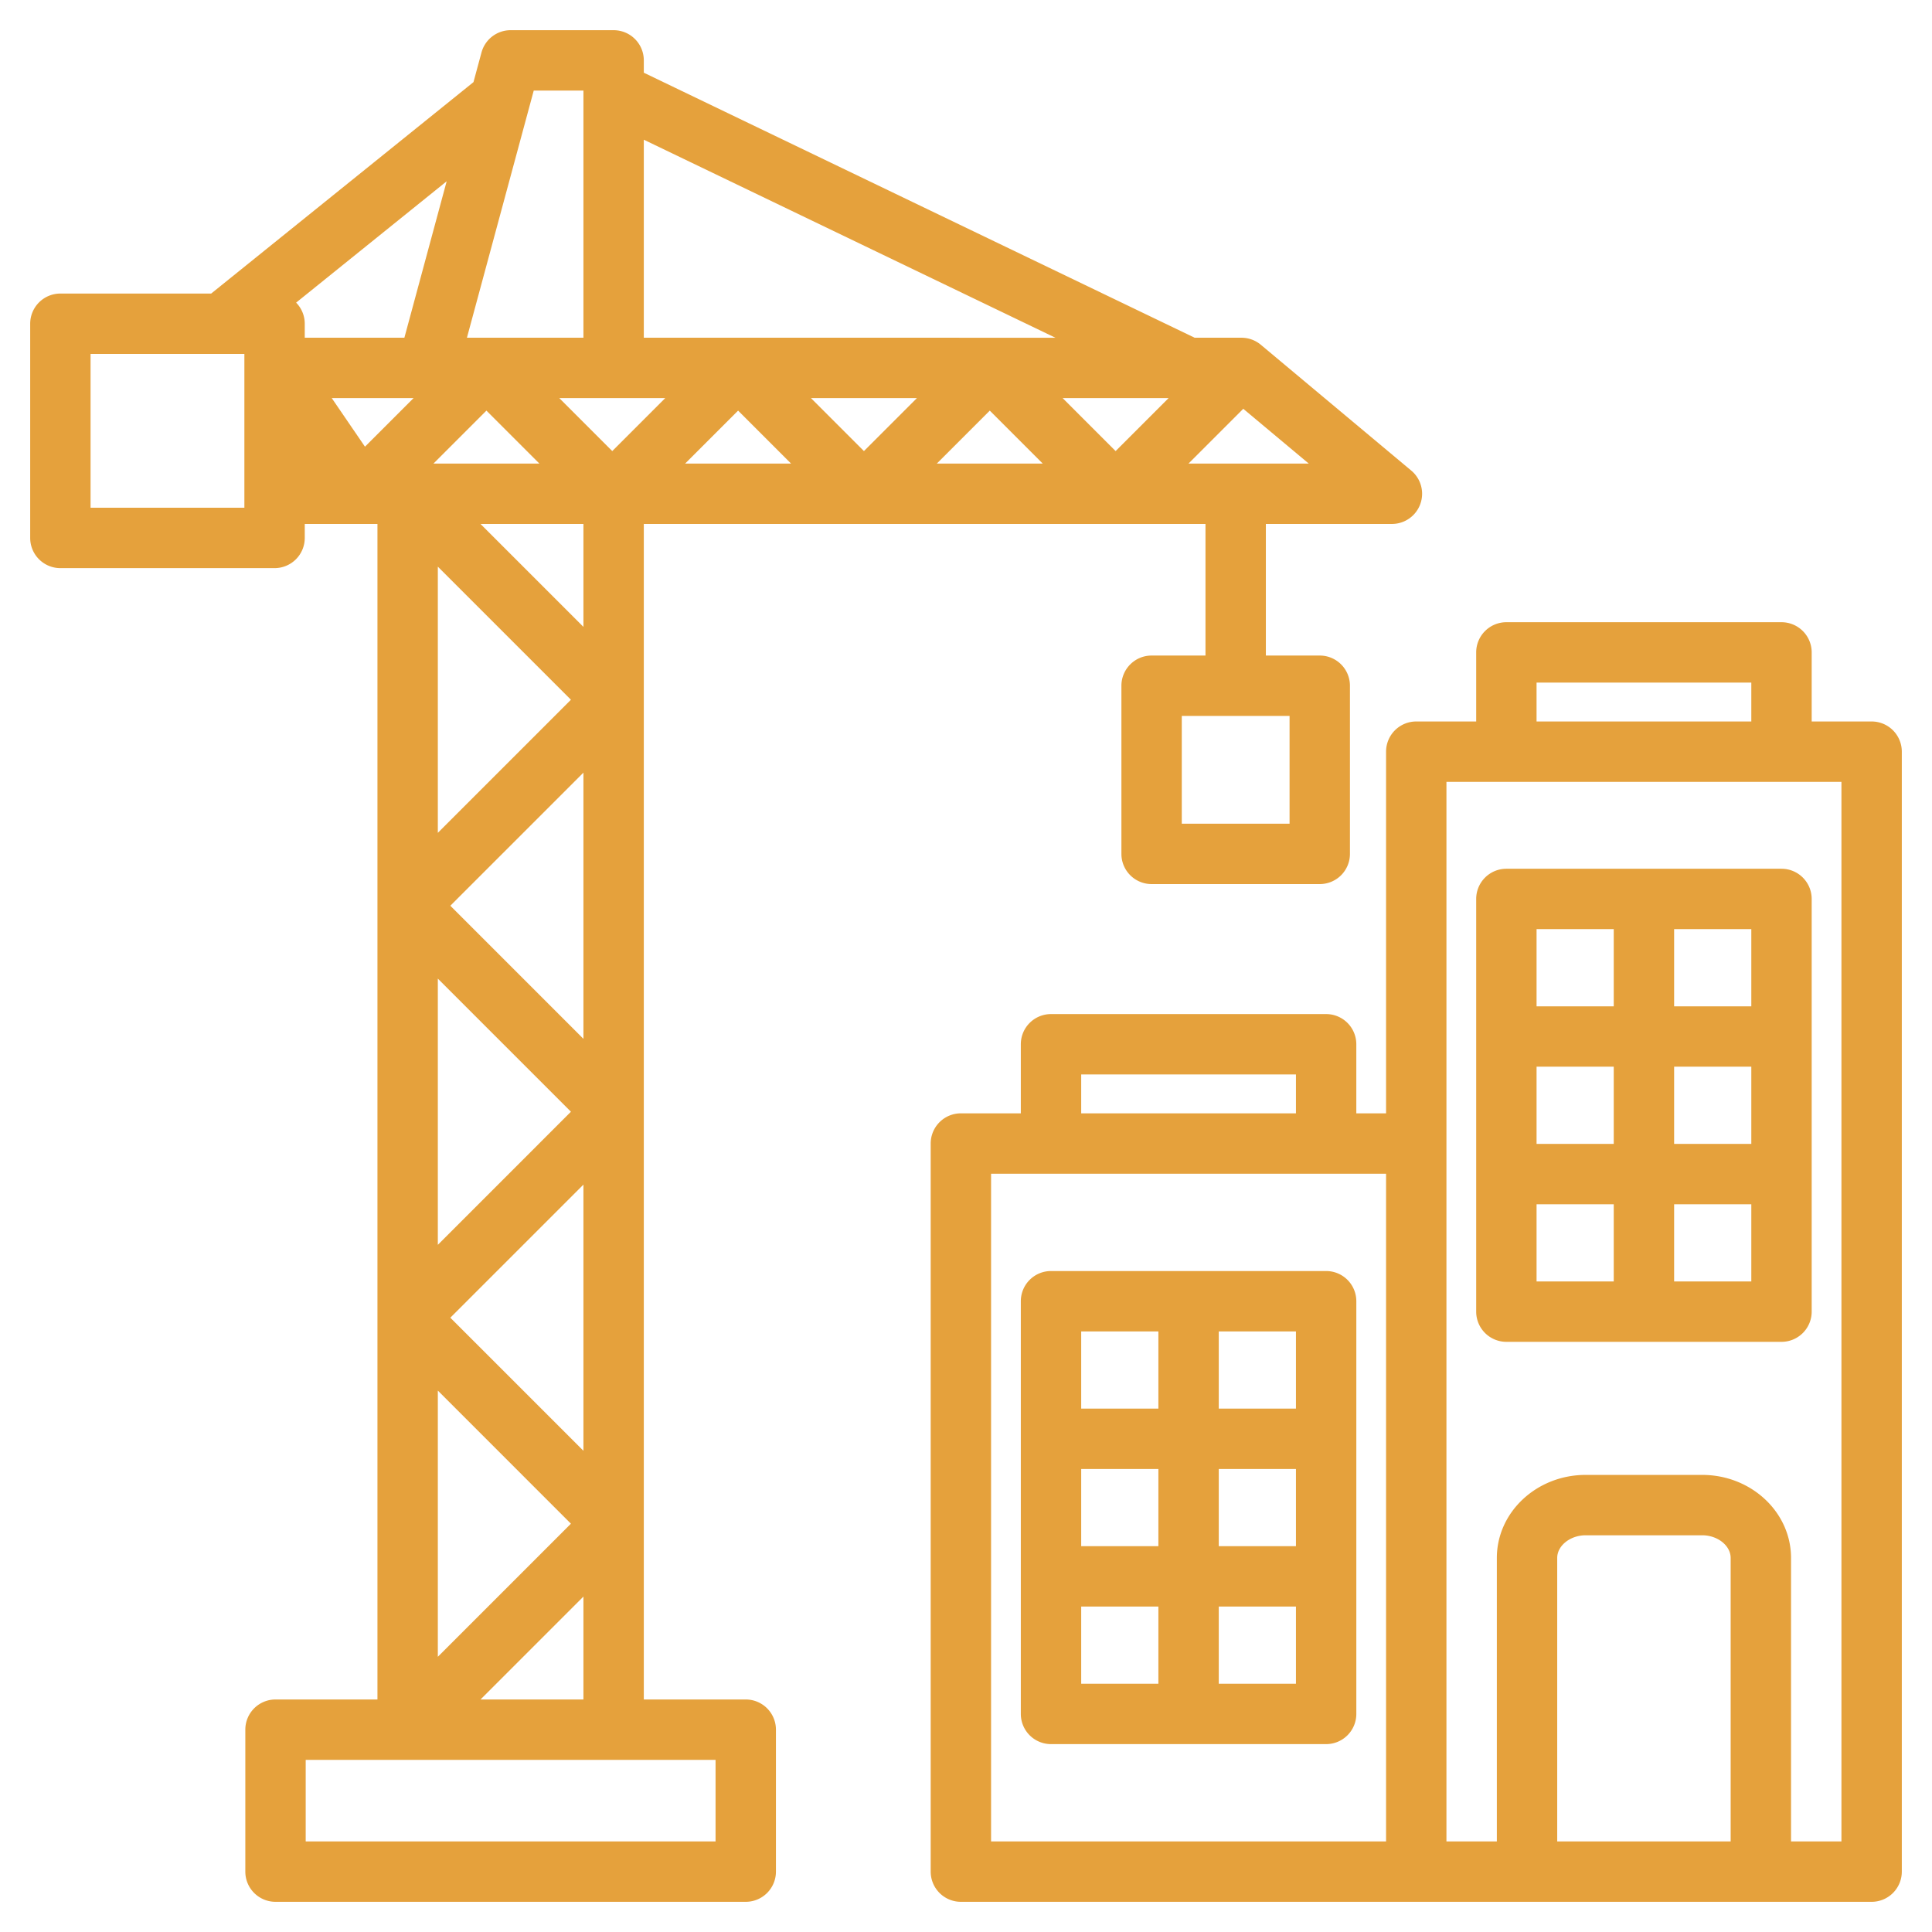 <svg xmlns="http://www.w3.org/2000/svg" version="1.1" xmlns:xlink="http://www.w3.org/1999/xlink" width="512" height="512" x="0" y="0" viewBox="0 0 512 512" style="enable-background:new 0 0 512 512" xml:space="preserve" class=""><g><path d="M496 191.198h-15.884v-18.305a8 8 0 0 0-8-8h-72.912a8 8 0 0 0-8 8v18.305h-15.882a8 8 0 0 0-8 8v95.846h-7.884V276.74a8 8 0 0 0-8-8h-72.911a8 8 0 0 0-8 8v18.305h-15.883a8 8 0 0 0-8 8V496a8 8 0 0 0 8 8H496a8 8 0 0 0 8-8V199.198a8 8 0 0 0-8-8zm-88.796-10.304h56.912v10.305h-56.912zM286.528 284.74h56.911v10.305h-56.911zm-23.884 26.305h104.678V488H262.644zm196 176.955h-45.966v-75.131c0-3.255 3.452-6.004 7.538-6.004h30.89c4.086 0 7.538 2.749 7.538 6.004zM488 488h-13.356v-75.131c0-12.133-10.56-22.004-23.538-22.004h-30.89c-12.979 0-23.538 9.871-23.538 22.004V488h-13.356V303.064l.001-.019v-95.846H488zM351.439 336.837h-72.911a8 8 0 0 0-8 8v109.371a8 8 0 0 0 8 8h72.911a8 8 0 0 0 8-8V344.837a8 8 0 0 0-8-8zm-8 36.457h-20.455v-20.457h20.455zm-20.455 16h20.455v20.455h-20.455zm-16 20.455h-20.456v-20.455h20.456zm0-56.912v20.457h-20.456v-20.457zm-20.456 72.912h20.456v20.459h-20.456zm36.456 20.459v-20.459h20.455v20.459zm76.221-90.608h72.911a8 8 0 0 0 8-8V238.229a8 8 0 0 0-8-8h-72.911a8 8 0 0 0-8 8V347.6a8 8 0 0 0 8 8zm8-36.459h20.455V339.6h-20.455zm20.455-16h-20.455v-20.456h20.455zm16-20.456h20.456v20.456H443.66zm0 56.915v-20.459h20.456V339.6zm20.456-72.915H443.66v-20.456h20.456zm-36.456-20.456v20.456h-20.455v-20.456zM197.631 450.38h-27.015V138.852h148.85v34.874h-14.281a8 8 0 0 0-8 8v44.564a8 8 0 0 0 8 8h44.563a8 8 0 0 0 8-8v-44.564a8 8 0 0 0-8-8h-14.282v-34.874h33.406a8 8 0 0 0 5.133-14.137l-39.874-33.349a8 8 0 0 0-5.133-1.863h-12.402l-145.98-70.237V16a8 8 0 0 0-8-8h-27.294a8 8 0 0 0-7.723 5.912l-2.123 7.853-69.511 56.03H16a8 8 0 0 0-8 8v56.764a8 8 0 0 0 8 8h56.764a8 8 0 0 0 8-8v-3.708h19.265V450.38H73.013a8 8 0 0 0-8 8V496a8 8 0 0 0 8 8h124.618a8 8 0 0 0 8-8v-37.62a8 8 0 0 0-8-8zm144.117-232.091h-28.563v-28.564h28.563zM127.343 450.38l27.274-27.274v27.274zm48.947-344.877-14.035 14.035-14.035-14.035zm105.325 0h28.069l-14.035 14.035zm-5.279 17.349h-28.07l14.035-14.035zm-47.384-3.314-14.035-14.035h28.071zm-19.314 3.314h-28.07l14.035-14.035zm-66.697 0H114.87l14.035-14.035zm-33.349-17.349L96.72 118.376l-8.798-12.873zm45.024 278.975-35.274-35.274 35.274-35.274zm0-109.176-35.274-35.274 35.274-35.274zm-38.587-54.588v-70.549l35.274 35.274zm0 38.627 35.274 35.275-35.274 35.275zm35.274 144.451-35.274 35.275v-70.549zm3.313-237.666-27.274-27.274h27.274zm160.348-43.274 14.517-14.517 17.357 14.517zm-35.271-33.349H170.616V37.022zM154.616 24v65.503h-30.877L141.447 24zm-47.451 65.503H80.763v-3.708a7.972 7.972 0 0 0-2.287-5.595l39.897-32.159zM64.763 134.56H24V93.796h40.764v40.764zM189.631 488H81.013v-21.62h108.618z" fill="#e5a13c" opacity="1" data-original="#000000"></path></g></svg>